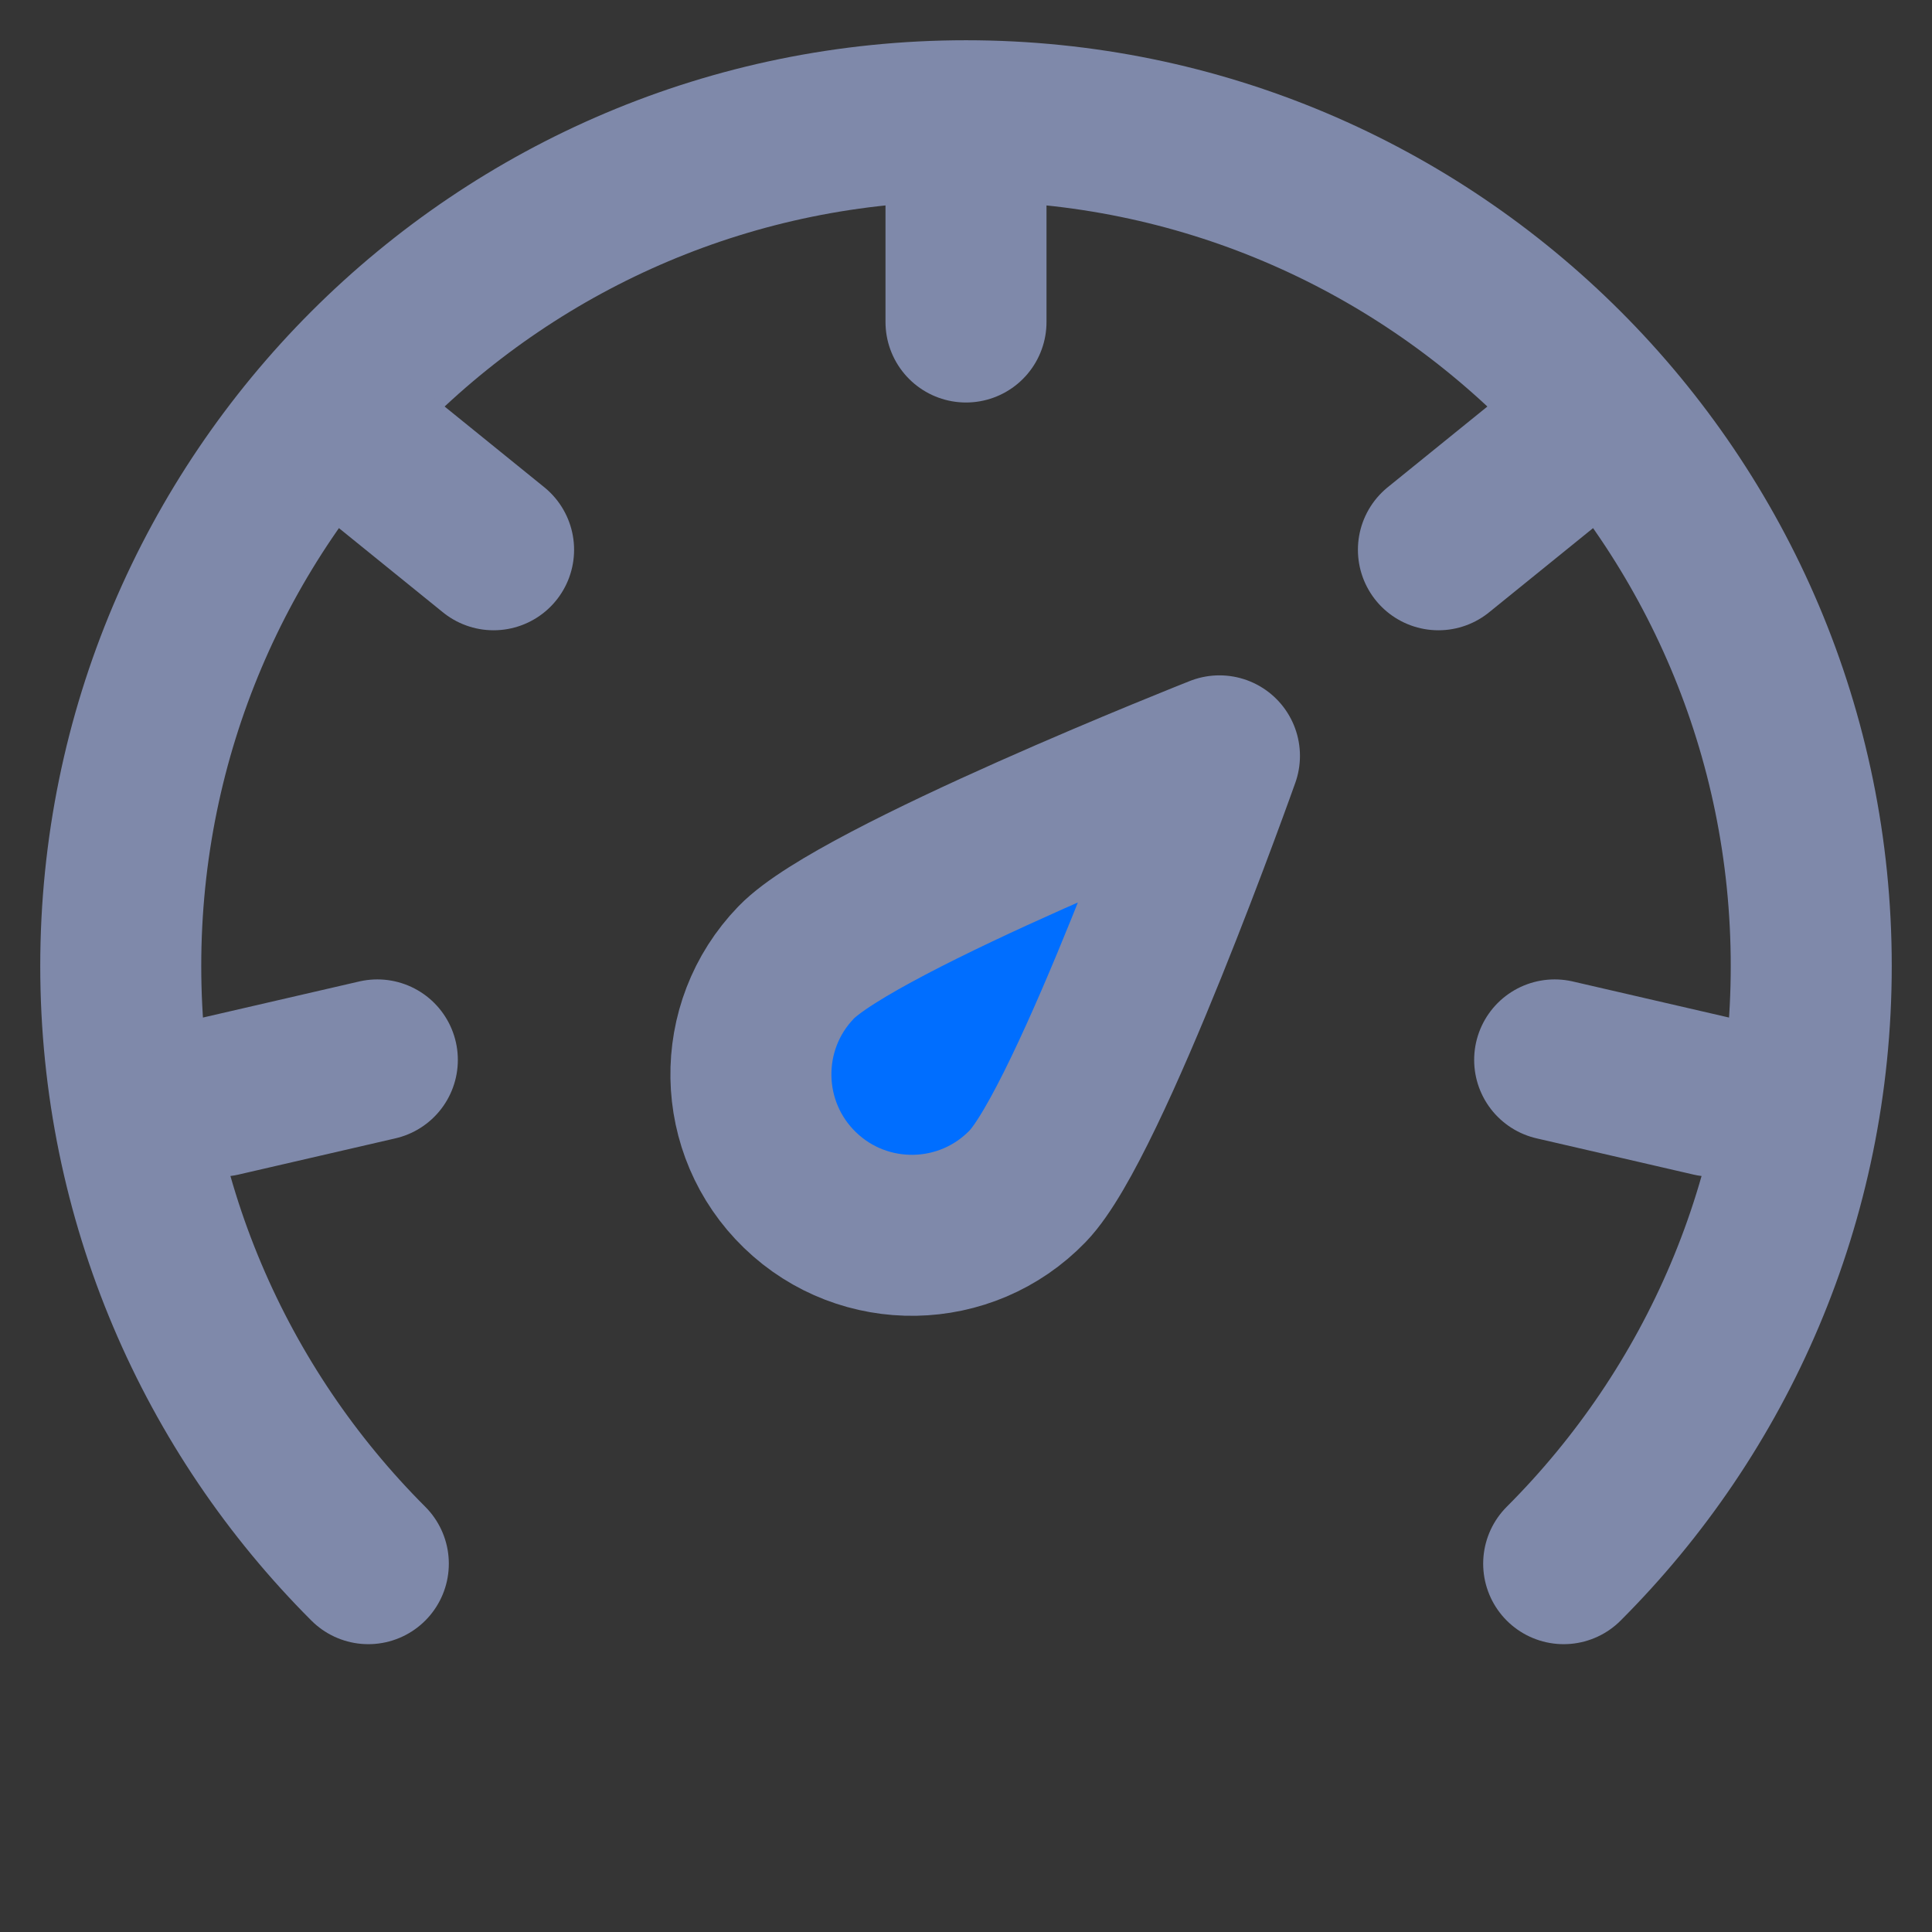 <?xml version="1.0" encoding="utf-8"?>
<!-- Uploaded to: SVG Repo, www.svgrepo.com, Generator: SVG Repo Mixer Tools -->
<svg width="800px" height="800px" viewBox="0 0 48 48" fill="none" xmlns="http://www.w3.org/2000/svg">
    <rect x="0" y="0" width="48" height="48" fill="#333333" stroke="none"/>
    <rect width="48" height="48" fill="white" fill-opacity="0.01" />
    <path
        d="M30.297 18.779C30.297 18.779 27.068 27.881 25.533 29.47C23.999 31.059 21.466 31.103 19.877 29.569C18.288 28.034 18.244 25.502 19.779 23.913C21.313 22.324 30.297 18.779 30.297 18.779Z"
        fill="#006eff" stroke="#7f89aa" stroke-width="4" stroke-linejoin="round" />
    <path
        d="M38.849 38.849C42.65 35.049 45 29.799 45 24C45 12.402 35.598 3 24 3C12.402 3 3 12.402 3 24C3 29.799 5.351 35.049 9.151 38.849"
        stroke="#7f89aa" stroke-width="4" stroke-linecap="round" stroke-linejoin="round" />
    <path d="M24 4V8" stroke="#7f89aa" stroke-width="4" stroke-linecap="round" stroke-linejoin="round" />
    <path d="M38.845 11.142L35.737 13.659" stroke="#7f89aa" stroke-width="4" stroke-linecap="round"
        stroke-linejoin="round" />
    <path d="M42.523 27.233L38.625 26.333" stroke="#7f89aa" stroke-width="4" stroke-linecap="round"
        stroke-linejoin="round" />
    <path d="M5.477 27.233L9.375 26.333" stroke="#7f89aa" stroke-width="4" stroke-linecap="round"
        stroke-linejoin="round" />
    <path d="M9.155 11.142L12.263 13.659" stroke="#7f89aa" stroke-width="4" stroke-linecap="round"
        stroke-linejoin="round" />
</svg>